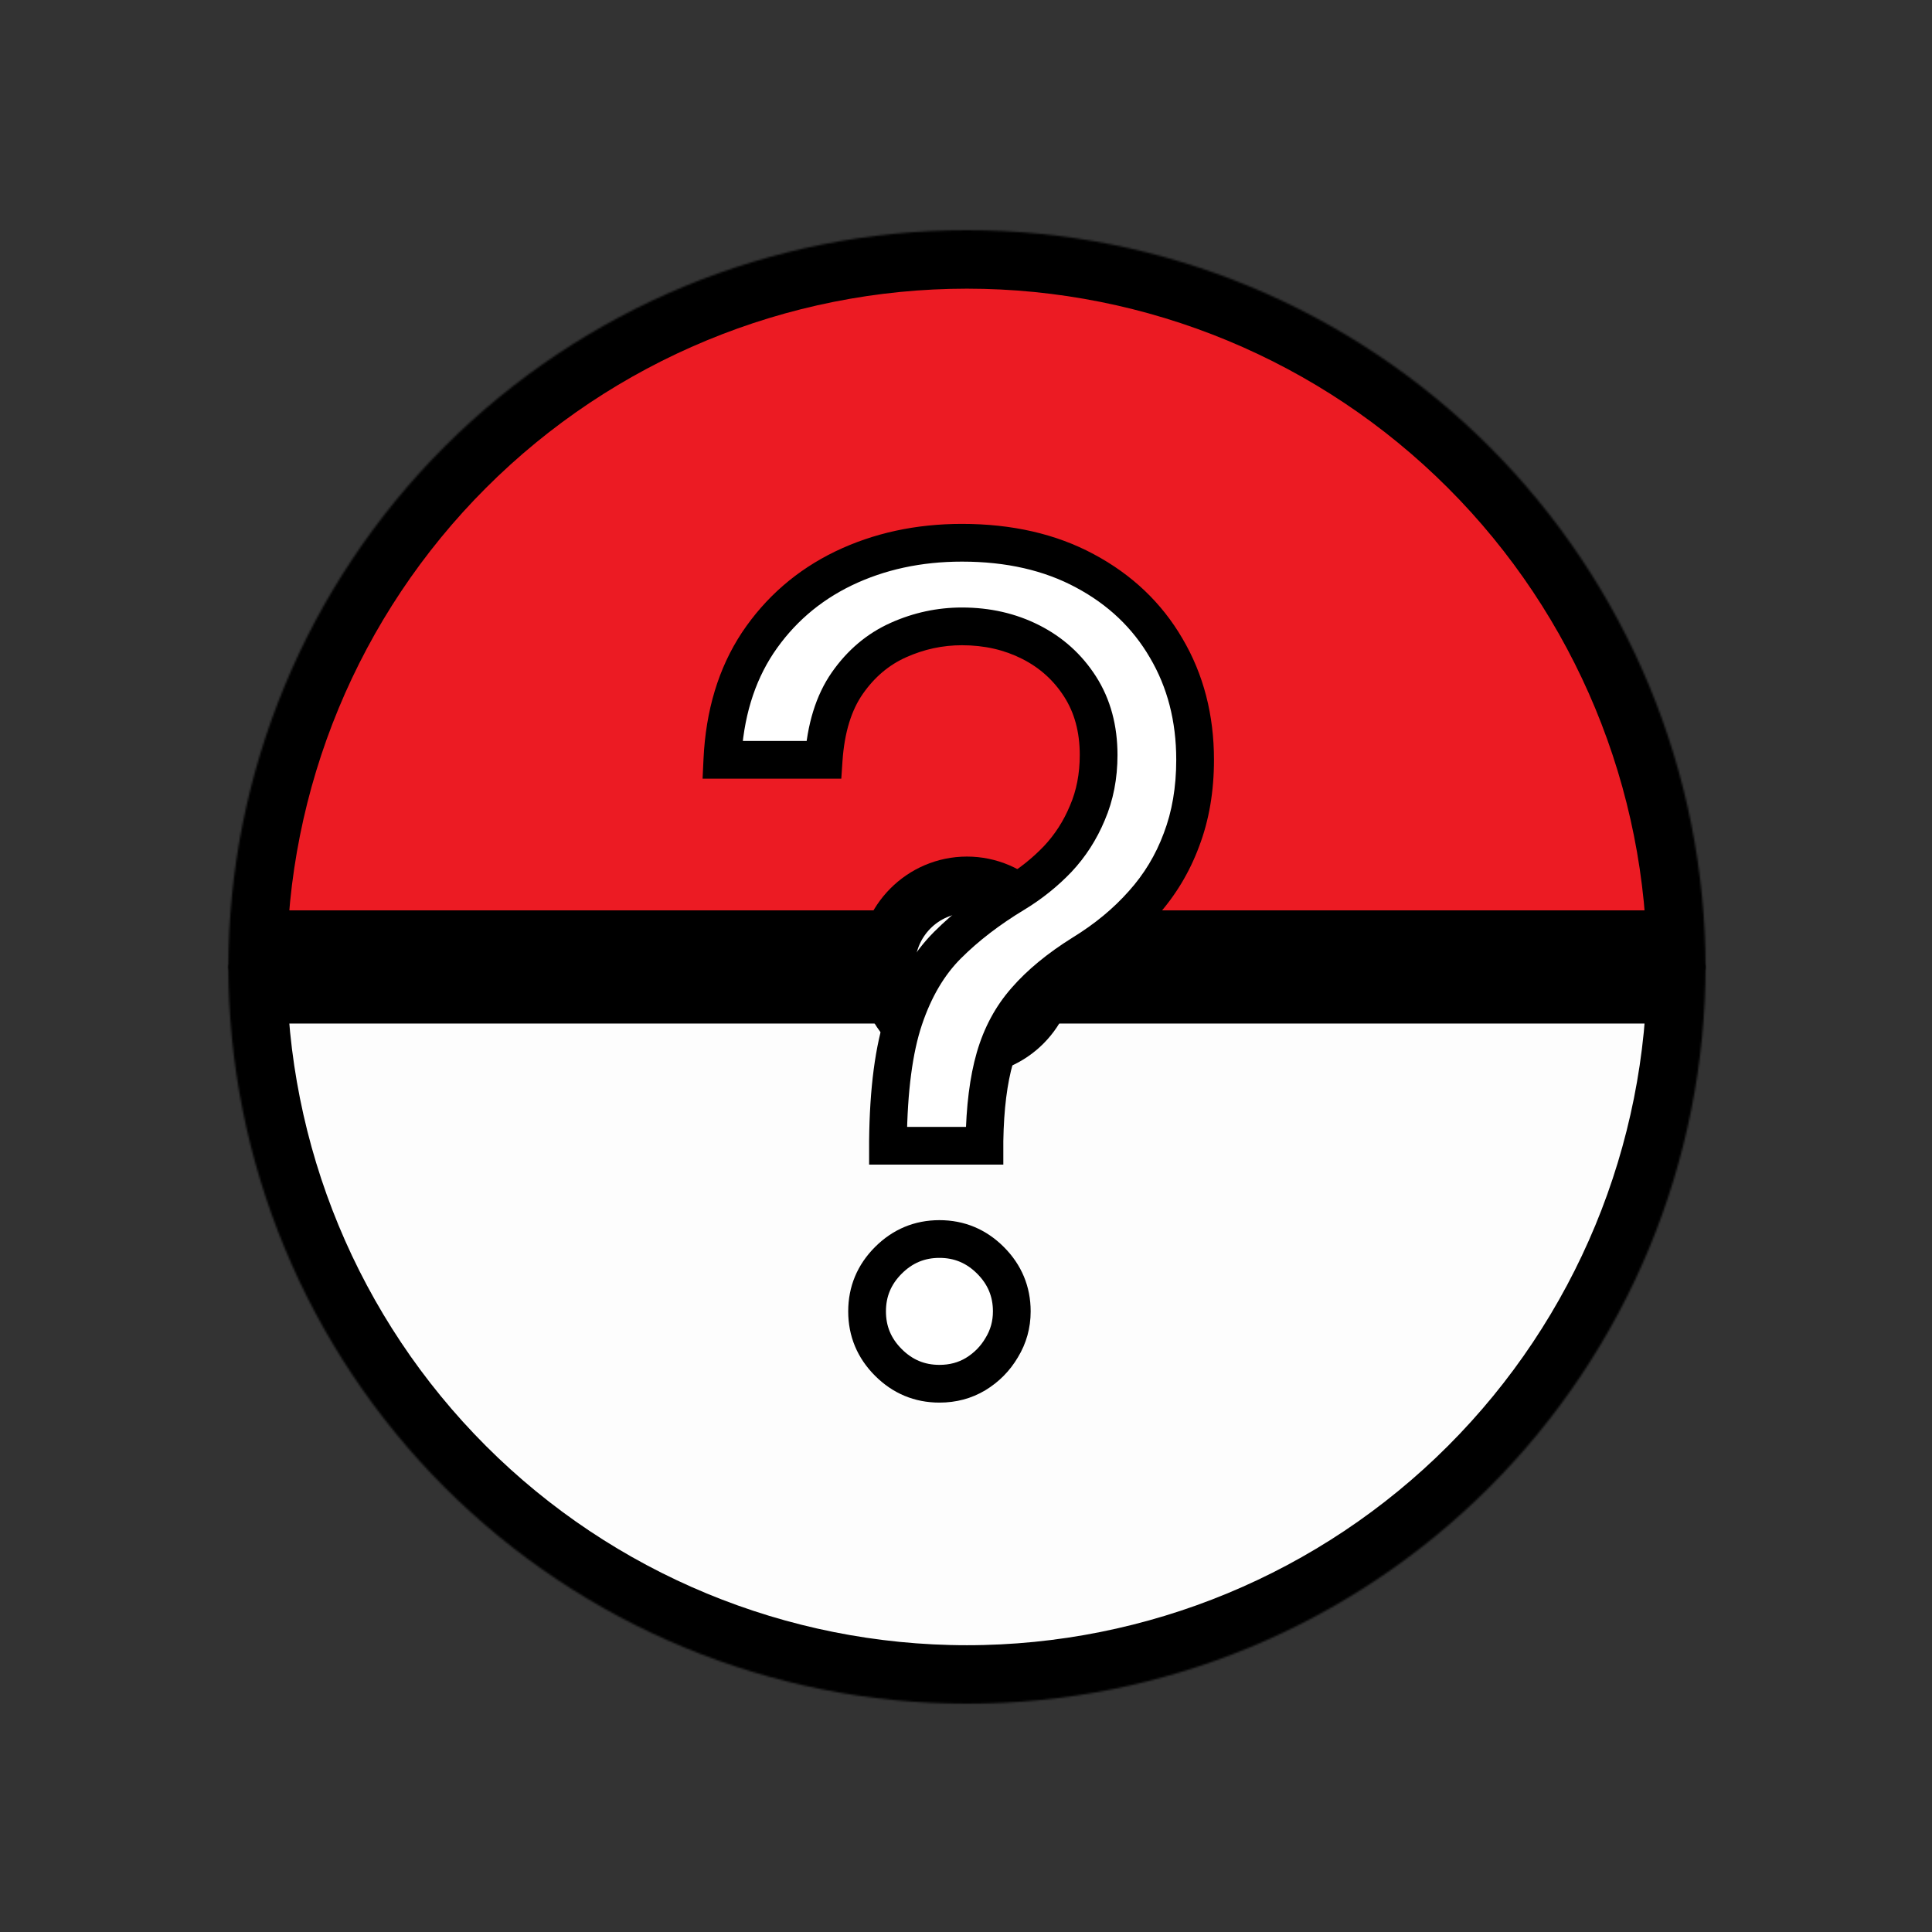 <svg width="1024" height="1024" viewBox="0 0 1024 1024" fill="none" xmlns="http://www.w3.org/2000/svg">
<rect x="0" y="0" width="1024" height="1024" fill="#333333" stroke="none"/>
<mask id="path-1-inside-1_413_2" fill="white">
<path d="M904 511.5C904 615.332 862.753 714.912 789.332 788.332C715.912 861.753 616.332 903 512.5 903C408.668 903 309.088 861.753 235.668 788.332C162.247 714.912 121 615.332 121 511.5L512.5 511.5H904Z"/>
</mask>
<path d="M904 511.5C904 615.332 862.753 714.912 789.332 788.332C715.912 861.753 616.332 903 512.5 903C408.668 903 309.088 861.753 235.668 788.332C162.247 714.912 121 615.332 121 511.5L512.5 511.5H904Z" fill="#FDFDFD" stroke="black" stroke-width="62" mask="url(#path-1-inside-1_413_2)"/>
<mask id="path-2-inside-2_413_2" fill="white">
<path d="M121 513.5C121 409.668 162.247 310.088 235.668 236.668C309.088 163.247 408.668 122 512.5 122C616.332 122 715.912 163.247 789.332 236.668C862.753 310.088 904 409.668 904 513.5L512.5 513.5L121 513.5Z"/>
</mask>
<path d="M121 513.5C121 409.668 162.247 310.088 235.668 236.668C309.088 163.247 408.668 122 512.5 122C616.332 122 715.912 163.247 789.332 236.668C862.753 310.088 904 409.668 904 513.5L512.5 513.5L121 513.5Z" fill="#EC1B23" stroke="black" stroke-width="62" mask="url(#path-2-inside-2_413_2)"/>
<path d="M555 512C555 535.871 535.85 555 512.5 555C489.15 555 470 535.871 470 512C470 488.129 489.15 469 512.5 469C535.85 469 555 488.129 555 512Z" fill="#FDFDFD" stroke="black" stroke-width="30"/>
<path d="M470.648 607.273V604.716C470.932 577.585 473.773 555.994 479.17 539.943C484.568 523.892 492.239 510.895 502.182 500.952C512.125 491.009 524.057 481.847 537.977 473.466C546.358 468.352 553.886 462.315 560.562 455.355C567.239 448.253 572.494 440.085 576.33 430.852C580.307 421.619 582.295 411.392 582.295 400.17C582.295 386.25 579.028 374.176 572.494 363.949C565.96 353.722 557.224 345.838 546.287 340.298C535.349 334.759 523.205 331.989 509.852 331.989C498.205 331.989 486.983 334.403 476.188 339.233C465.392 344.062 456.372 351.662 449.128 362.031C441.884 372.401 437.693 385.966 436.557 402.727H382.864C384 378.58 390.25 357.912 401.614 340.724C413.119 323.537 428.247 310.398 446.997 301.307C465.889 292.216 486.841 287.67 509.852 287.67C534.852 287.67 556.585 292.642 575.051 302.585C593.659 312.528 608.006 326.165 618.091 343.494C628.318 360.824 633.432 380.568 633.432 402.727C633.432 418.352 631.017 432.486 626.188 445.128C621.5 457.77 614.682 469.062 605.733 479.006C596.926 488.949 586.273 497.756 573.773 505.426C561.273 513.239 551.259 521.477 543.73 530.142C536.202 538.665 530.733 548.821 527.324 560.611C523.915 572.401 522.068 587.102 521.784 604.716V607.273H470.648ZM497.92 733.409C487.409 733.409 478.389 729.645 470.861 722.116C463.332 714.588 459.568 705.568 459.568 695.057C459.568 684.545 463.332 675.526 470.861 667.997C478.389 660.469 487.409 656.705 497.92 656.705C508.432 656.705 517.452 660.469 524.98 667.997C532.509 675.526 536.273 684.545 536.273 695.057C536.273 702.017 534.497 708.409 530.946 714.233C527.537 720.057 522.92 724.744 517.097 728.295C511.415 731.705 505.023 733.409 497.92 733.409Z" fill="white"/>
<path d="M470.648 607.273H460.648V617.273H470.648V607.273ZM470.648 604.716L460.648 604.611L460.648 604.664V604.716H470.648ZM479.17 539.943L469.692 536.756L469.692 536.756L479.17 539.943ZM502.182 500.952L509.253 508.023L509.253 508.023L502.182 500.952ZM537.977 473.466L543.135 482.033L543.161 482.018L543.186 482.002L537.977 473.466ZM560.562 455.355L567.779 462.277L567.814 462.241L567.849 462.204L560.562 455.355ZM576.33 430.852L567.145 426.896L567.12 426.956L567.095 427.016L576.33 430.852ZM476.188 339.233L472.104 330.105L472.104 330.105L476.188 339.233ZM449.128 362.031L457.325 367.758L457.325 367.758L449.128 362.031ZM436.557 402.727V412.727H445.902L446.534 403.404L436.557 402.727ZM382.864 402.727L372.875 402.257L372.382 412.727H382.864V402.727ZM401.614 340.724L393.304 335.162L393.288 335.185L393.272 335.209L401.614 340.724ZM446.997 301.307L442.661 292.296L442.648 292.302L442.634 292.309L446.997 301.307ZM575.051 302.585L570.31 311.39L570.324 311.397L570.338 311.405L575.051 302.585ZM618.091 343.494L609.448 348.524L609.463 348.551L609.479 348.577L618.091 343.494ZM626.188 445.128L616.846 441.559L616.828 441.605L616.811 441.651L626.188 445.128ZM605.733 479.006L598.3 472.316L598.273 472.346L598.247 472.375L605.733 479.006ZM573.773 505.426L568.543 496.903L568.508 496.924L568.473 496.946L573.773 505.426ZM543.73 530.142L551.225 536.762L551.252 536.732L551.279 536.701L543.73 530.142ZM521.784 604.716L511.785 604.555L511.784 604.635V604.716H521.784ZM521.784 607.273V617.273H531.784V607.273H521.784ZM470.861 722.116L477.932 715.045L477.932 715.045L470.861 722.116ZM470.861 667.997L477.932 675.068L477.932 675.068L470.861 667.997ZM530.946 714.233L522.408 709.027L522.361 709.104L522.316 709.181L530.946 714.233ZM517.097 728.295L522.242 736.87L522.272 736.852L522.303 736.833L517.097 728.295ZM480.648 607.273V604.716H460.648V607.273H480.648ZM480.647 604.821C480.926 578.187 483.725 557.774 488.649 543.131L469.692 536.756C463.821 554.215 460.938 576.983 460.648 604.611L480.647 604.821ZM488.649 543.131C493.654 528.247 500.602 516.674 509.253 508.023L495.111 493.881C483.875 505.116 475.482 519.537 469.692 536.756L488.649 543.131ZM509.253 508.023C518.541 498.735 529.806 490.058 543.135 482.033L532.819 464.899C518.308 473.635 505.709 483.282 495.111 493.881L509.253 508.023ZM543.186 482.002C552.289 476.448 560.495 469.871 567.779 462.277L553.346 448.433C547.277 454.76 540.426 460.257 532.769 464.93L543.186 482.002ZM567.849 462.204C575.372 454.201 581.279 445.006 585.565 434.688L567.095 427.016C563.71 435.165 559.105 442.305 553.276 448.506L567.849 462.204ZM585.514 434.809C590.089 424.188 592.295 412.594 592.295 400.17H572.295C572.295 410.19 570.525 419.05 567.145 426.896L585.514 434.809ZM592.295 400.17C592.295 384.629 588.627 370.626 580.921 358.565L564.067 369.333C569.43 377.726 572.295 387.871 572.295 400.17H592.295ZM580.921 358.565C573.414 346.814 563.321 337.717 550.805 331.377L541.769 349.219C551.127 353.959 558.507 360.629 564.067 369.333L580.921 358.565ZM550.805 331.377C538.345 325.066 524.632 321.989 509.852 321.989V341.989C521.777 341.989 532.353 344.451 541.769 349.219L550.805 331.377ZM509.852 321.989C496.775 321.989 484.164 324.71 472.104 330.105L480.271 348.361C489.802 344.097 499.634 341.989 509.852 341.989V321.989ZM472.104 330.105C459.539 335.726 449.137 344.557 440.93 356.304L457.325 367.758C463.607 358.767 471.245 352.399 480.271 348.361L472.104 330.105ZM440.93 356.304C432.356 368.577 427.8 384.054 426.58 402.051L446.534 403.404C447.587 387.878 451.411 376.224 457.325 367.758L440.93 356.304ZM436.557 392.727H382.864V412.727H436.557V392.727ZM392.853 403.197C393.919 380.534 399.746 361.681 409.955 346.24L393.272 335.209C380.754 354.142 374.081 376.625 372.875 402.257L392.853 403.197ZM409.924 346.287C420.434 330.586 434.195 318.627 451.36 310.305L442.634 292.309C422.3 302.168 405.805 316.487 393.304 335.162L409.924 346.287ZM451.333 310.318C468.745 301.939 488.194 297.67 509.852 297.67V277.67C485.488 277.67 463.034 282.492 442.661 292.296L451.333 310.318ZM509.852 297.67C533.514 297.67 553.557 302.369 570.31 311.39L579.792 293.78C559.614 282.915 536.19 277.67 509.852 277.67V297.67ZM570.338 311.405C587.399 320.522 600.346 332.883 609.448 348.524L626.734 338.464C615.666 319.446 599.919 304.535 579.764 293.765L570.338 311.405ZM609.479 348.577C618.707 364.214 623.432 382.17 623.432 402.727H643.432C643.432 378.967 637.929 357.434 626.703 338.412L609.479 348.577ZM623.432 402.727C623.432 417.318 621.178 430.218 616.846 441.559L635.529 448.697C640.856 434.753 643.432 419.386 643.432 402.727H623.432ZM616.811 441.651C612.559 453.119 606.397 463.319 598.3 472.316L613.166 485.695C622.966 474.806 630.441 462.421 635.564 448.604L616.811 441.651ZM598.247 472.375C590.159 481.507 580.288 489.695 568.543 496.903L579.003 513.949C592.257 505.816 603.693 496.391 613.219 485.636L598.247 472.375ZM568.473 496.946C555.358 505.143 544.514 513.993 536.181 523.583L551.279 536.701C558.003 528.962 567.188 521.334 579.073 513.906L568.473 496.946ZM536.235 523.522C527.651 533.239 521.504 544.737 517.717 557.833L536.93 563.389C539.962 552.906 544.752 544.09 551.225 536.762L536.235 523.522ZM517.717 557.833C513.981 570.754 512.078 586.405 511.785 604.555L531.783 604.877C532.058 587.8 533.848 574.047 536.93 563.389L517.717 557.833ZM511.784 604.716V607.273H531.784V604.716H511.784ZM521.784 597.273H470.648V617.273H521.784V597.273ZM497.92 723.409C490.099 723.409 483.612 720.726 477.932 715.045L463.79 729.188C473.166 738.564 484.719 743.409 497.92 743.409V723.409ZM477.932 715.045C472.252 709.365 469.568 702.878 469.568 695.057H449.568C449.568 708.258 454.413 719.811 463.79 729.188L477.932 715.045ZM469.568 695.057C469.568 687.236 472.252 680.748 477.932 675.068L463.79 660.926C454.413 670.303 449.568 681.855 449.568 695.057H469.568ZM477.932 675.068C483.612 669.388 490.099 666.705 497.92 666.705V646.705C484.719 646.705 473.166 651.549 463.79 660.926L477.932 675.068ZM497.92 666.705C505.742 666.705 512.229 669.388 517.909 675.068L532.051 660.926C522.675 651.549 511.122 646.705 497.92 646.705V666.705ZM517.909 675.068C523.589 680.748 526.273 687.236 526.273 695.057H546.273C546.273 681.855 541.428 670.303 532.051 660.926L517.909 675.068ZM526.273 695.057C526.273 700.22 524.983 704.805 522.408 709.027L539.484 719.439C544.012 712.014 546.273 703.814 546.273 695.057H526.273ZM522.316 709.181C519.752 713.562 516.318 717.058 511.891 719.757L522.303 736.833C529.523 732.431 535.322 726.552 539.576 719.285L522.316 709.181ZM511.952 719.721C507.936 722.13 503.346 723.409 497.92 723.409V743.409C506.7 743.409 514.894 741.279 522.242 736.87L511.952 719.721Z" fill="black"/>
</svg>
